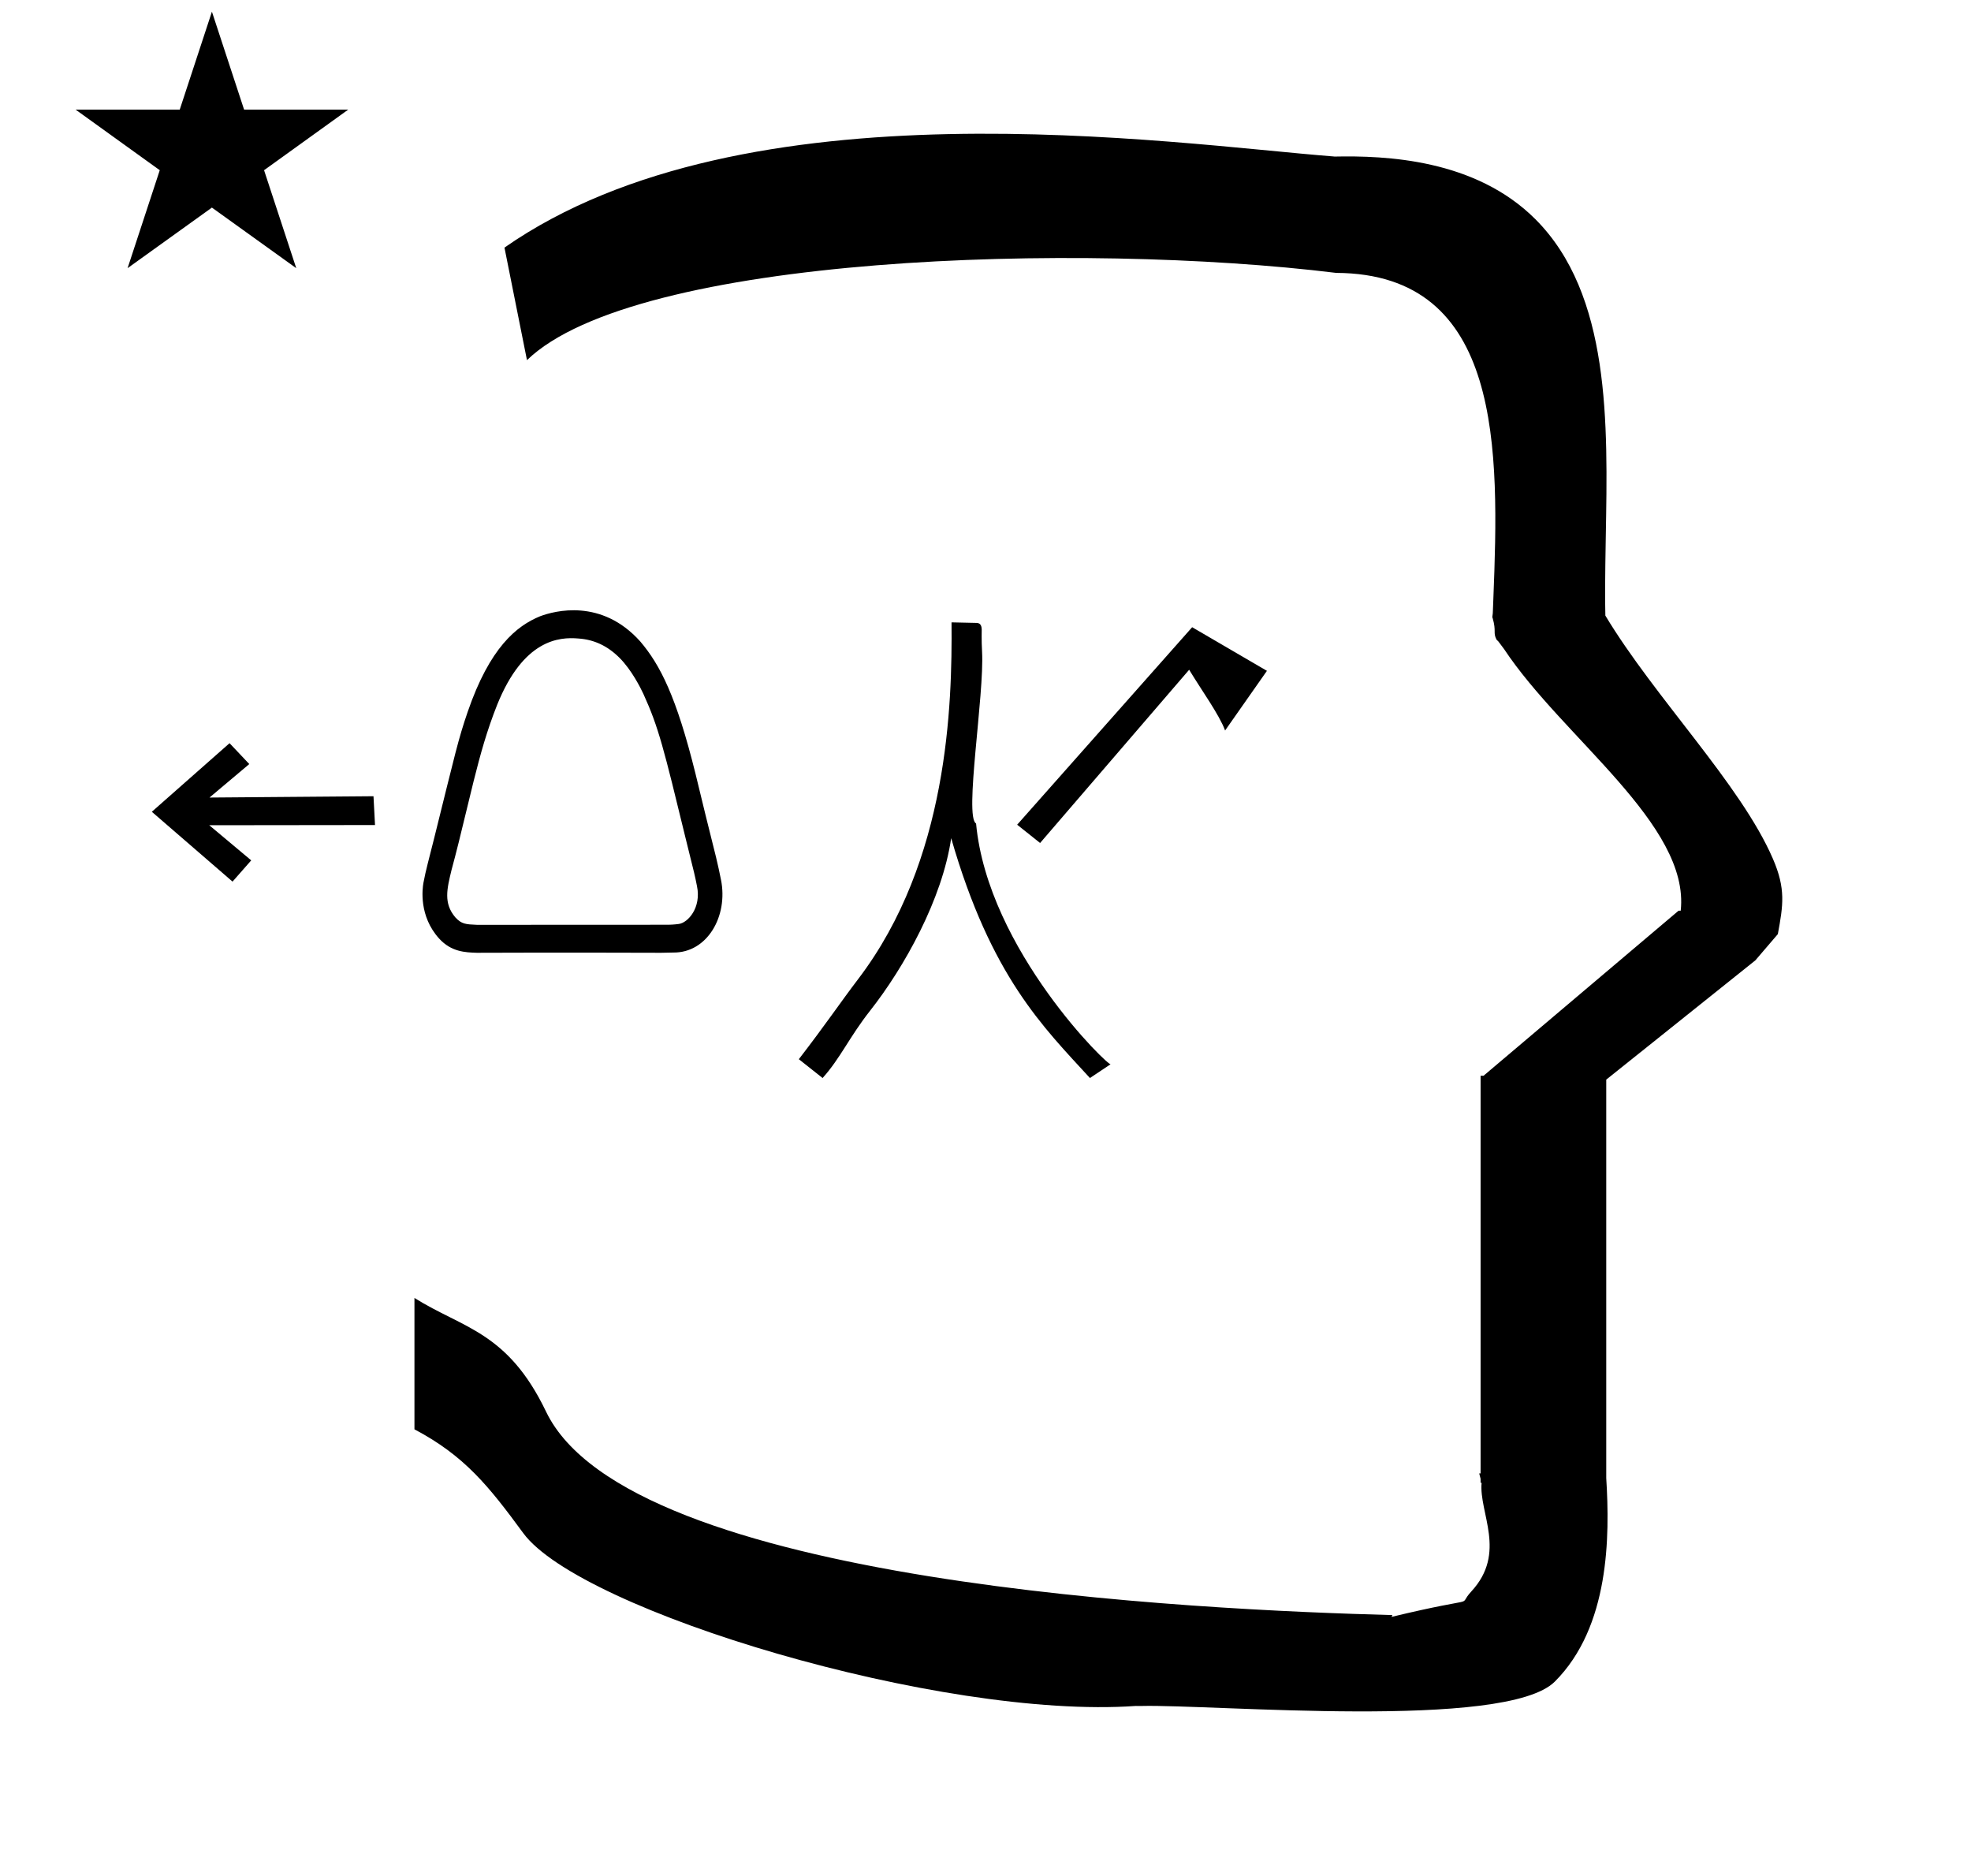 <?xml version="1.0" standalone="no"?>
<!DOCTYPE svg PUBLIC "-//W3C//DTD SVG 1.1//EN" "http://www.w3.org/Graphics/SVG/1.1/DTD/svg11.dtd" >
<svg xmlns="http://www.w3.org/2000/svg" xmlns:xlink="http://www.w3.org/1999/xlink" version="1.1" viewBox="-10 0 1051 1000">
  <g transform="matrix(1 0 0 -1 0 800)">
   <path fill="currentColor"
d="M30.324 741.553h55.515l17.161 52.226l17.16 -52.226h55.516l-44.867 -32.296l17.161 -52.225l-44.97 32.296l-44.971 -32.296l17.161 52.225zM271 608l-12 60c128.725 89.788 355.203 55.363 442.457 48.56
c0 -0.011 0.001 -0.021 0.001 -0.032c27.446 0.582 75.186 -1.321 107.268 -33.403c40.14 -40.14 38.615 -108.841 37.525 -169.365c-0.396 -21.926 -0.434 -33.24 -0.222 -41.946
c26.379 -43.828 72.168 -89.959 89.325 -129.607c6.951 -16.064 5.492 -24.764 2.646 -40.205l-12 -14l-79.501 -63.577v-212.431c1.939 -31.087 1.824 -79.241 -27.416 -108.48c-26.032 -26.032 -182.507 -12.02 -220.584 -13.005
l-2.901 0.013c-103.732 -7.3 -296.108 50.602 -326.603 92.172c-18.506 25.227 -31.401 41.253 -57.995 55.309v70.037c25.817 -16.263 49.624 -17.807 70.19 -60.636c44.219 -92.082 349.455 -105.734 451.309 -108.438l-0.499 -0.963
c50 12 34.151 4.481 42.535 13.536c19.177 20.712 3.979 41.969 5.508 57.965h-0.542v2.149c-0.254 0.99 -0.501 1.941 -0.738 2.849h0.738v207.174v3.487v1.339h1.582l104 88h1.133
c4.983 45.895 -62.838 92.129 -94.216 139.501l-3 4l-1 1c-2.021 3.992 0.044 4.025 -2.084 11.56c-0.037 0.131 -0.189 0.247 -0.175 0.367l0.259 2.072l0.064 1.499
c0.01 0.227 0.15 3.896 0.242 6.244c3.114 79.152 5.197 173.389 -83.815 173.771c-136.35 16.746 -373.536 9.534 -431.49 -46.514zM513.666 452.57c1.289 -22.907 -9.597 -88.159 -3.193 -91.584
c6.287 -67.59 71.726 -130.74 71.809 -128.305l-11.088 -7.392c-24.947 27.211 -52.783 54.14 -73.994 127.872c-4.723 -32.466 -25.001 -68.828 -43.223 -91.968c-11.087 -14.08 -15.84 -25.345 -25.344 -35.904l-12.672 10.032
c14.256 18.48 22.258 30.391 31.68 42.768c48.107 63.193 50.12 146.162 49.747 190.117c4.477 -0.099 8.953 -0.197 13.43 -0.297c2.519 -0.054 2.621 -2.502 2.664 -3.548
c0.006 -0.117 -0.164 -5.617 0.185 -11.792zM625.697 465.619l-93.314 -105.289l12.227 -9.742l79.488 92.357c6.603 -10.948 16.025 -23.892 19.162 -32.389l22.306 31.806zM289.816 293.682zM323.005 446.395l0.024 -0.029
c-0.009 0.01 -0.024 0.029 -0.024 0.029zM228.755 326.902l0.008 0.047c-0.003 -0.016 -0.008 -0.031 -0.008 -0.047zM237.061 307.783l-0.16 0.05
c0.054 -0.018 0.106 -0.033 0.16 -0.05zM239.741 307.252l-0.035 0.004c0.006 0 0.012 -0.004 0.035 -0.004zM342.495 292.051c-53.944 0.189 -98.263 0.001 -98.272 0.001
c-6.076 0.196 -13.615 0.438 -20.123 7.648c-10.792 11.955 -8.893 26.47 -8.308 29.673c1.189 6.509 3.052 13.046 5.762 23.936c11.354 45.631 12.685 52.181 17.85 67.258c11.771 34.222 26.027 45.776 38.61 50.899
c7.701 2.874 32.703 9.658 53.382 -13.435c10.65 -12.507 19.27 -29.439 29.407 -70.283c3.59 -14.925 7.257 -29.82 11.008 -44.719c0.956 -3.98 1.833 -7.975 2.634 -12.011
c3.949 -19.444 -7.331 -39.077 -25.474 -38.837zM232.789 310.954c0.011 -0.01 0.022 -0.019 0.022 -0.027c3.324 -3.612 5.53 -3.708 11.574 -3.97c0 0 100.482 0.044 100.527 0.044
c2.354 -0.033 4.698 0.104 7.039 0.415c4.852 0.605 12.129 8.684 9.697 20.209c-1.124 5.658 -1.124 5.658 -5.899 24.835c-11.87 48.753 -14.575 59.862 -22.676 77.611c-1.485 3.183 -6.252 12.746 -12.749 19.244
c-6.358 6.357 -13.542 9.706 -21.868 10.282c-10.358 0.915 -29.312 -0.529 -43.345 -35.313c-5.493 -13.842 -8.862 -26.013 -12.574 -40.799c-8.651 -35.618 -8.651 -35.618 -11.786 -47.373l0.008 0.031
c-0.002 -0.011 -0.008 -0.031 -0.008 -0.031c-2.47 -10.155 -4.3 -17.684 2.037 -25.158zM114 330l-43.04 37.228l41.445 36.565l10.52 -11.126l-21.216 -17.857l87.45 0.706l0.808 -15.361l-88.381 -0.103
l22.375 -18.73z" />
  </g>

</svg>
